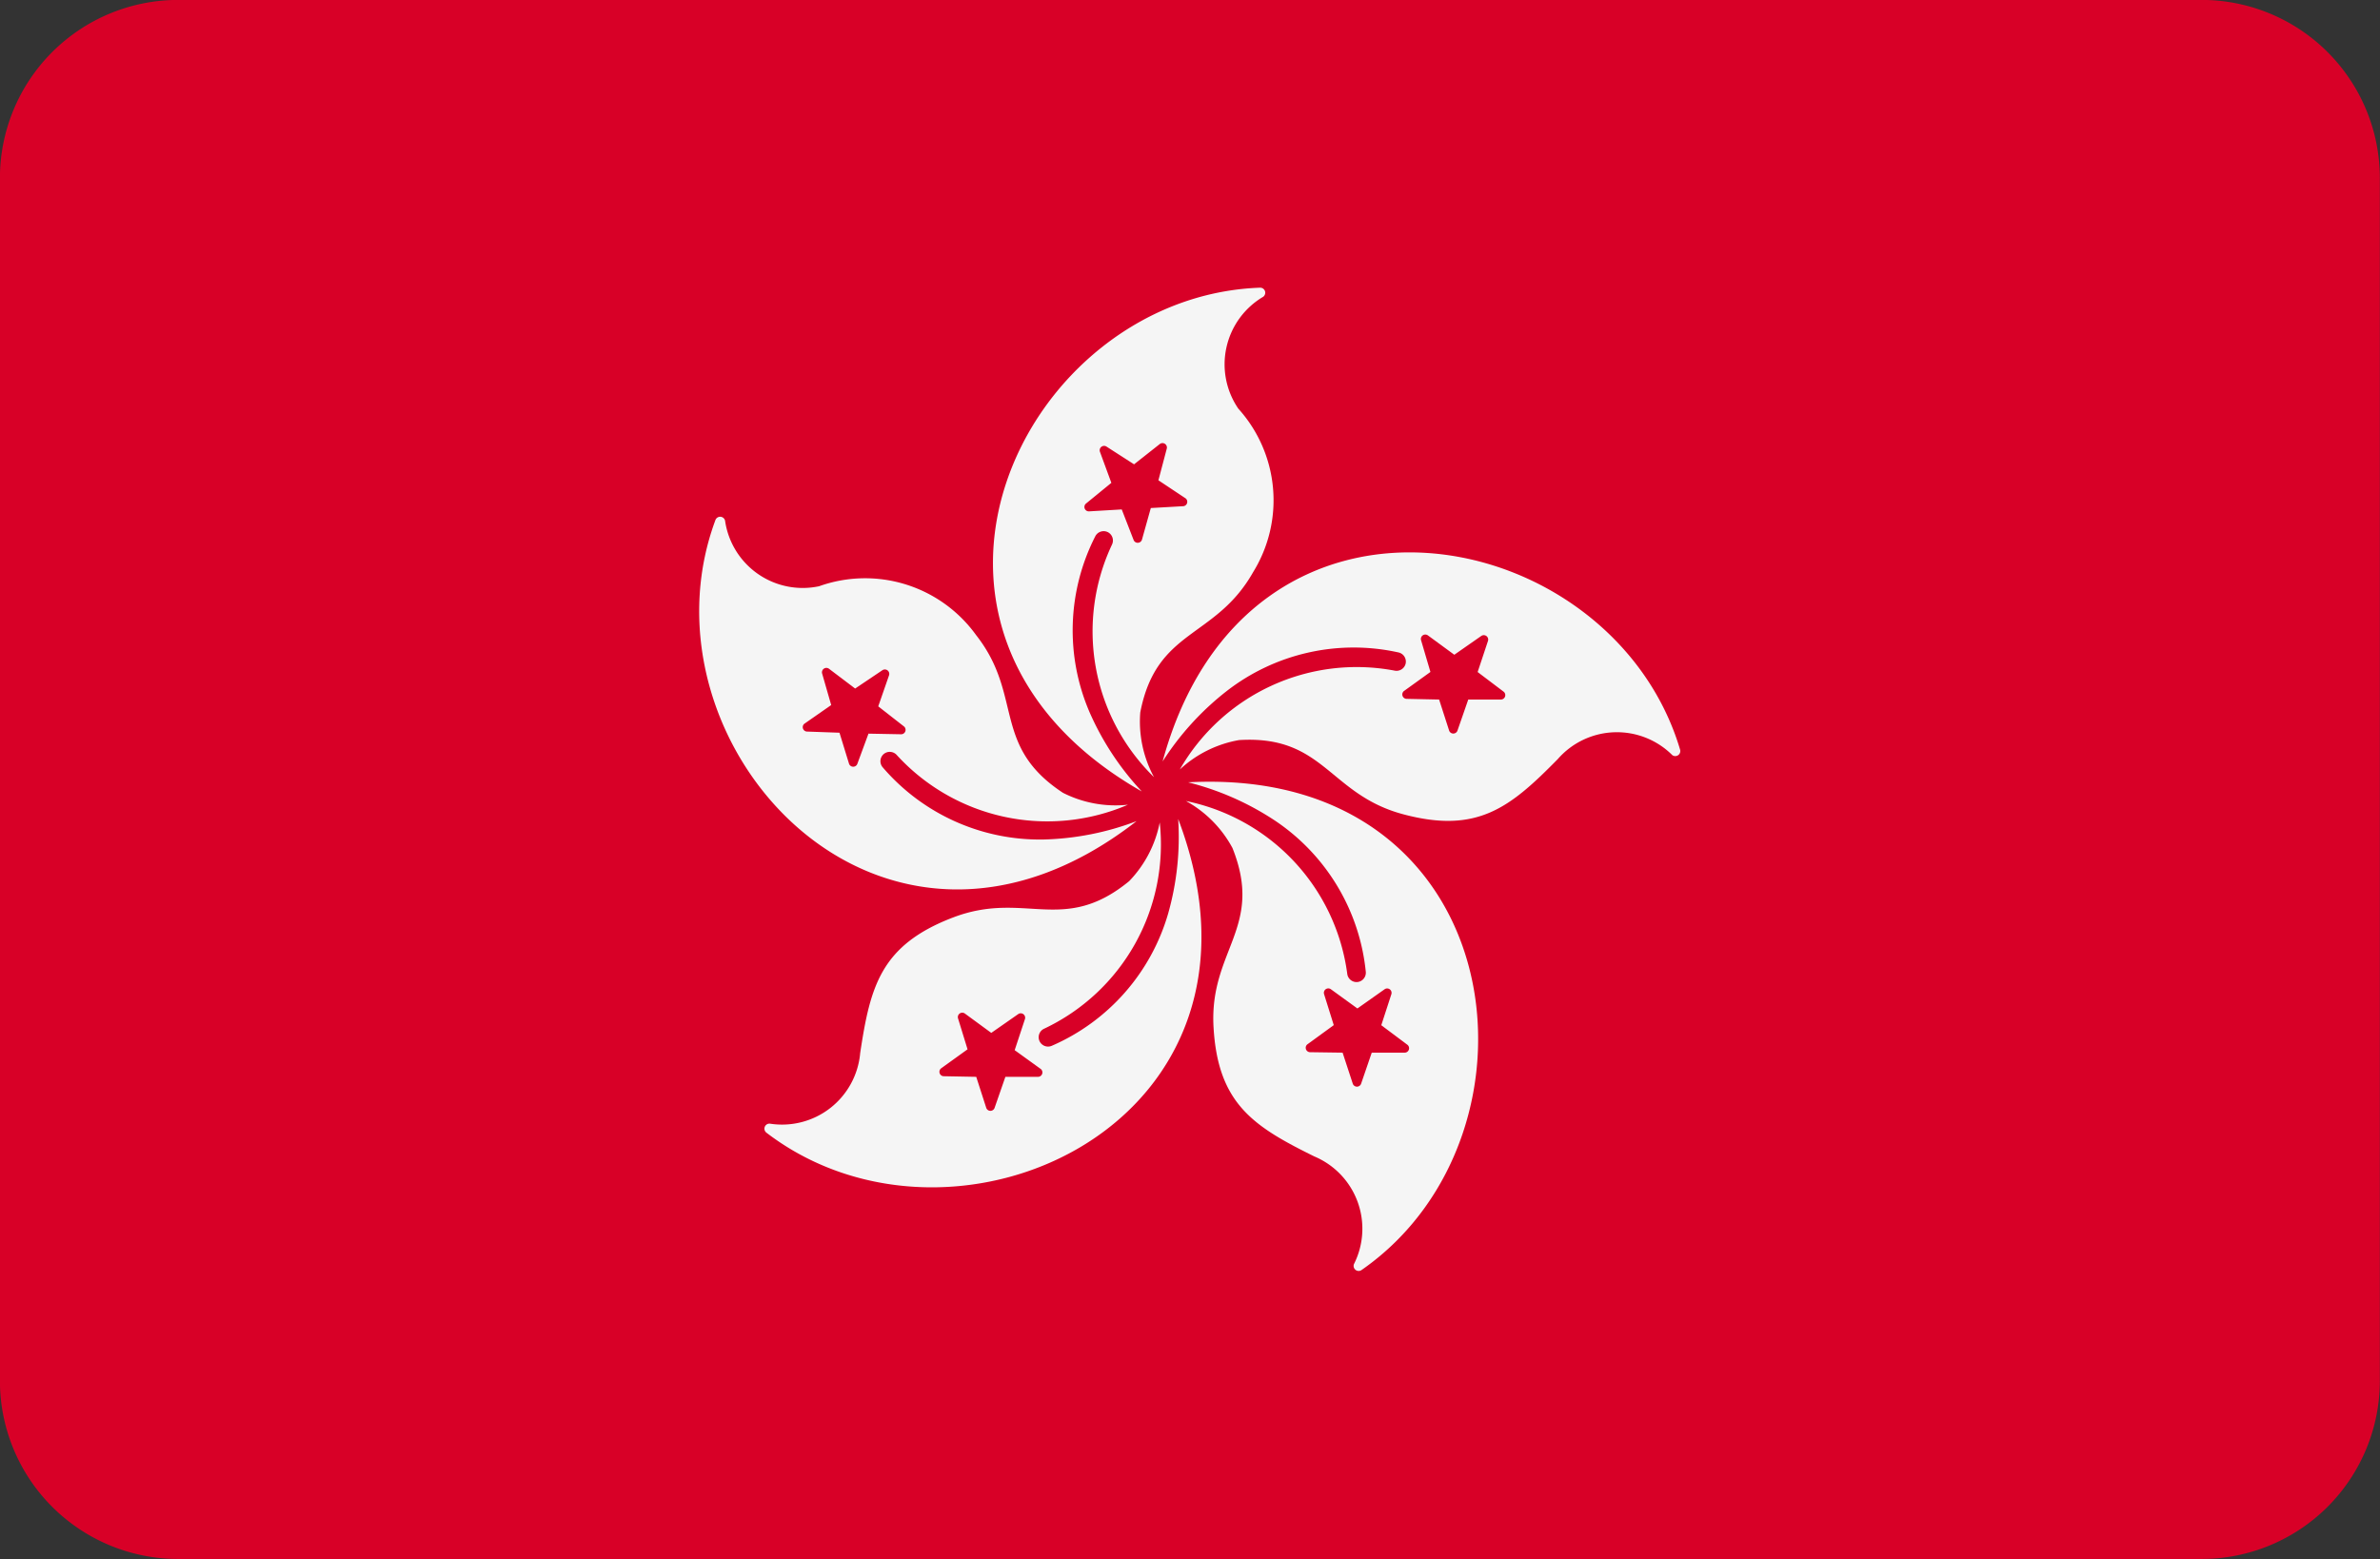 <svg xmlns="http://www.w3.org/2000/svg" width="30.701" height="20.115" viewBox="0 0 30.701 20.115">
  <rect x="0" y="0" width="30.701" height="20.115" fill="#333333" stroke="none"/>
  <g id="Group_303" data-name="Group 303" transform="translate(-0.001 -92.739)">
    <path id="Path_2520" data-name="Path 2520" d="M28.4,112.854H2.3a2.3,2.3,0,0,1-2.3-2.3V95.038a2.3,2.3,0,0,1,2.3-2.3H28.4a2.3,2.3,0,0,1,2.3,2.3v15.516A2.3,2.3,0,0,1,28.4,112.854Z" transform="translate(0 0)" fill="#d80027"/>
    <g id="Group_302" data-name="Group 302" transform="translate(9.023 96.456)">
      <path id="Path_2521" data-name="Path 2521" d="M154.894,208.168a2.67,2.67,0,0,1-2.073-.931.121.121,0,0,1,.013-.172h0a.121.121,0,0,1,.168.013,2.629,2.629,0,0,0,2.982.641,1.5,1.5,0,0,1-.839-.154c-.924-.608-.506-1.254-1.12-2.035A1.764,1.764,0,0,0,152,204.9a1.012,1.012,0,0,1-1.213-.846.065.065,0,0,0-.125-.006c-1.067,2.881,2.14,6.447,5.433,3.883A3.623,3.623,0,0,1,154.894,208.168Zm-2.4-.978a.057.057,0,0,1-.108,0l-.123-.4-.423-.015a.057.057,0,0,1-.031-.1l.347-.242-.117-.407a.057.057,0,0,1,.089-.061l.337.255.351-.236a.057.057,0,0,1,.086.066l-.139.4.333.26a.057.057,0,0,1-.036.1l-.423-.008Z" transform="translate(-150.456 -201.053)" fill="#f5f5f5"/>
      <path id="Path_2522" data-name="Path 2522" d="M250.979,213.409a2.67,2.67,0,0,1,2.217-.5.121.121,0,0,1,.093.145h0a.121.121,0,0,1-.142.09,2.629,2.629,0,0,0-2.771,1.276,1.5,1.5,0,0,1,.764-.38c1.1-.068,1.157.7,2.117.957s1.382-.089,1.995-.712a1.012,1.012,0,0,1,1.478-.05.065.065,0,0,0,.1-.07c-.875-2.945-5.579-3.875-6.676.151A3.623,3.623,0,0,1,250.979,213.409Zm2.509-.658a.057.057,0,0,1,.088-.062l.341.25.347-.242a.057.057,0,0,1,.087.065l-.133.4.337.255a.057.057,0,0,1-.035.1l-.423,0-.139.4a.057.057,0,0,1-.108,0l-.129-.4-.423-.009a.057.057,0,0,1-.032-.1l.343-.247Z" transform="translate(-244.179 -208.208)" fill="#f5f5f5"/>
      <path id="Path_2523" data-name="Path 2523" d="M214.868,160.2a2.67,2.67,0,0,1,.072-2.271.121.121,0,0,1,.164-.054h0a.121.121,0,0,1,.052.16,2.629,2.629,0,0,0,.542,3,1.505,1.505,0,0,1-.177-.835c.21-1.086.967-.945,1.456-1.81a1.764,1.764,0,0,0-.191-2.109,1.012,1.012,0,0,1,.321-1.444.065.065,0,0,0-.042-.117c-3.071.11-5.148,4.433-1.524,6.5A3.623,3.623,0,0,1,214.868,160.2Zm-.01-2.594a.057.057,0,0,1-.038-.1l.328-.268-.147-.4a.057.057,0,0,1,.084-.068l.356.229.332-.262a.057.057,0,0,1,.09.059l-.108.409.352.234a.057.057,0,0,1-.028.1l-.422.024-.114.407a.057.057,0,0,1-.108.005l-.153-.394Z" transform="translate(-209.834 -154.725)" fill="#f5f5f5"/>
      <path id="Path_2524" data-name="Path 2524" d="M256.253,261.462a2.67,2.67,0,0,1,1.17,1.948.121.121,0,0,1-.109.134h0a.121.121,0,0,1-.13-.106,2.629,2.629,0,0,0-2.081-2.23,1.505,1.505,0,0,1,.6.606c.411,1.027-.3,1.318-.244,2.31s.518,1.284,1.3,1.67a1.012,1.012,0,0,1,.512,1.388.065.065,0,0,0,.1.076c2.522-1.755,1.927-6.514-2.24-6.291A3.62,3.62,0,0,1,256.253,261.462Zm1.413,2.175a.057.057,0,0,1,.087.064l-.13.4.339.254a.057.057,0,0,1-.034.1H257.5l-.137.4a.057.057,0,0,1-.108,0l-.131-.4-.423-.006a.057.057,0,0,1-.033-.1l.342-.249-.125-.4a.057.057,0,0,1,.088-.063l.342.248Z" transform="translate(-248.827 -254.59)" fill="#f5f5f5"/>
      <path id="Path_2525" data-name="Path 2525" d="M169.669,270.189a2.67,2.67,0,0,1-1.5,1.707.121.121,0,0,1-.161-.063h0a.121.121,0,0,1,.061-.157,2.629,2.629,0,0,0,1.491-2.661,1.505,1.505,0,0,1-.394.757c-.853.7-1.347.114-2.275.47s-1.065.884-1.195,1.749a1.012,1.012,0,0,1-1.166.91.065.065,0,0,0-.043.117c2.44,1.868,6.791-.147,5.311-4.048A3.617,3.617,0,0,1,169.669,270.189Zm-1.642,2.008a.057.057,0,0,1-.035.1l-.423,0-.139.4a.057.057,0,0,1-.108,0l-.129-.4-.423-.008a.057.057,0,0,1-.032-.1l.343-.247-.123-.4a.057.057,0,0,1,.088-.062l.341.25.347-.242a.057.057,0,0,1,.087.065l-.132.4Z" transform="translate(-163.622 -262.12)" fill="#f5f5f5"/>
    </g>
  </g>
</svg>
